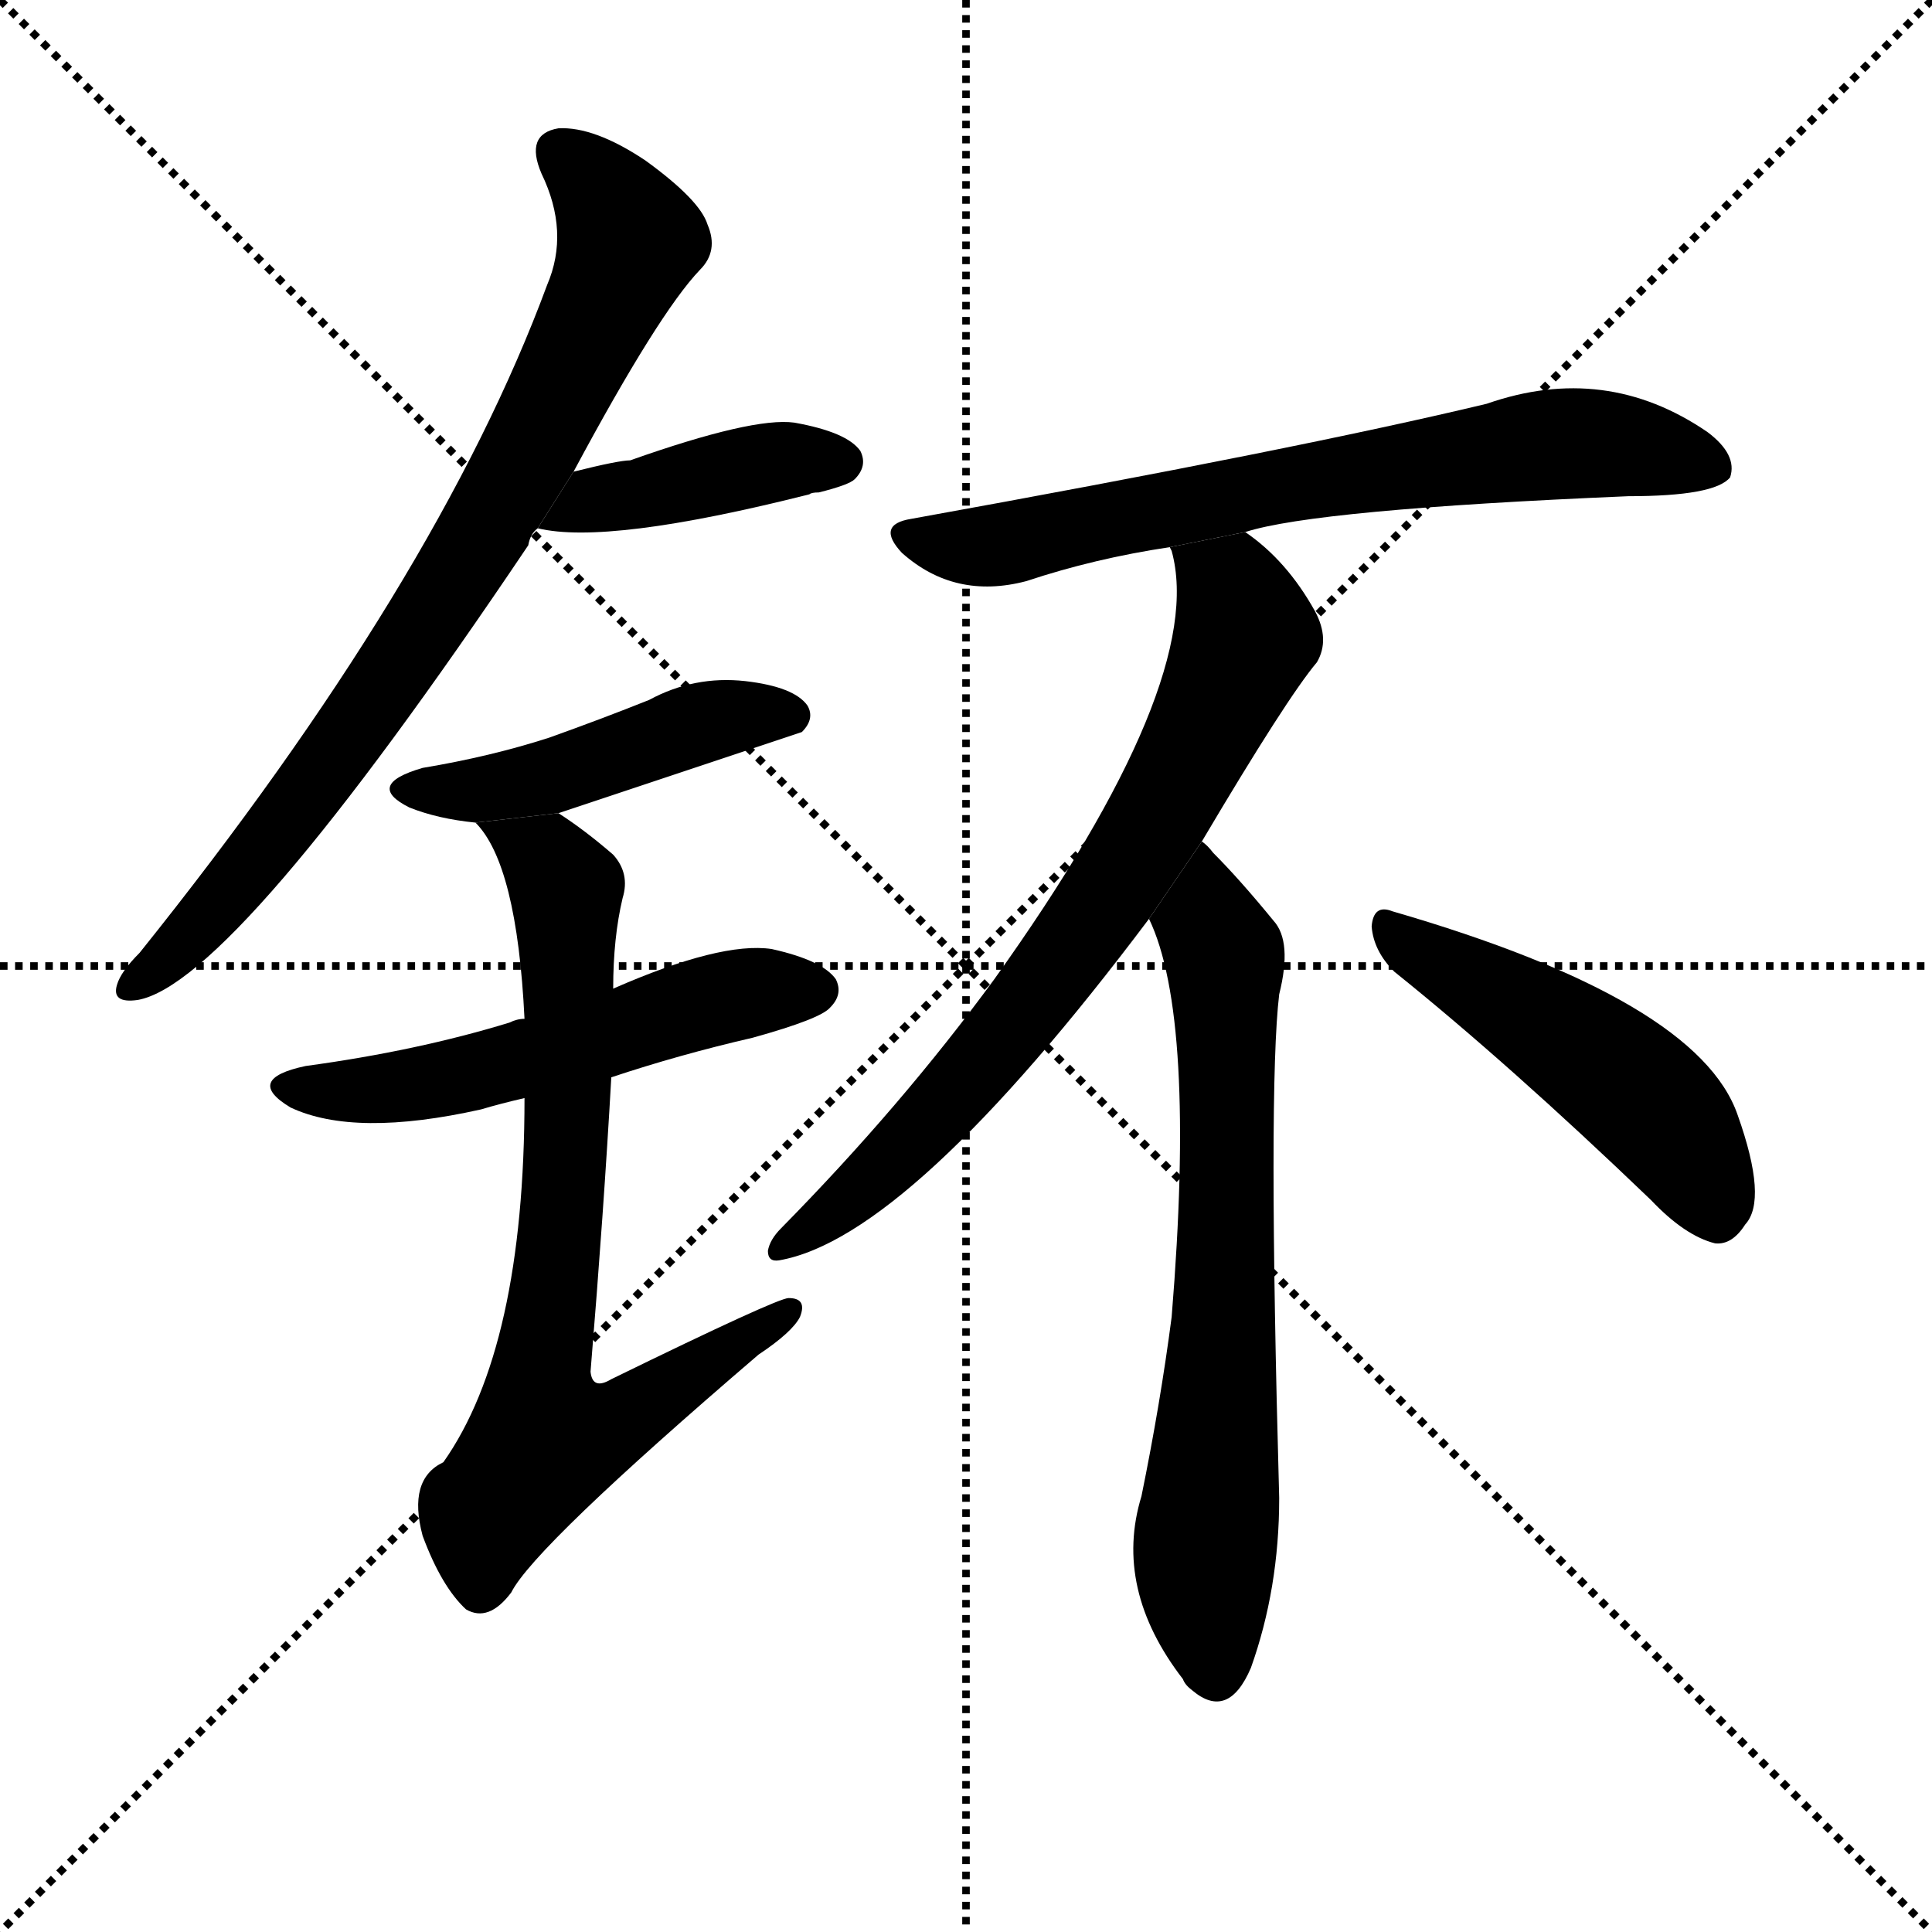 <svg version="1.1" viewBox="0 0 1024 1024" xmlns="http://www.w3.org/2000/svg">
  <g stroke="black" stroke-dasharray="1,1" stroke-width="1" transform="scale(4, 4)">
    <line x1="0" y1="0" x2="256" y2="256"></line>
    <line x1="256" y1="0" x2="0" y2="256"></line>
    <line x1="128" y1="0" x2="128" y2="256"></line>
    <line x1="0" y1="128" x2="256" y2="128"></line>
  </g>
  <g transform="scale(1, -1) translate(0, -900)">
    <style type="text/css">
      
        @keyframes keyframes0 {
          from {
            stroke: blue;
            stroke-dashoffset: 793;
            stroke-width: 128;
          }
          72% {
            animation-timing-function: step-end;
            stroke: blue;
            stroke-dashoffset: 0;
            stroke-width: 128;
          }
          to {
            stroke: black;
            stroke-width: 1024;
          }
        }
        #make-me-a-hanzi-animation-0 {
          animation: keyframes0 0.895s both;
          animation-delay: 0s;
          animation-timing-function: linear;
        }
      
        @keyframes keyframes1 {
          from {
            stroke: blue;
            stroke-dashoffset: 415;
            stroke-width: 128;
          }
          57% {
            animation-timing-function: step-end;
            stroke: blue;
            stroke-dashoffset: 0;
            stroke-width: 128;
          }
          to {
            stroke: black;
            stroke-width: 1024;
          }
        }
        #make-me-a-hanzi-animation-1 {
          animation: keyframes1 0.588s both;
          animation-delay: 0.895s;
          animation-timing-function: linear;
        }
      
        @keyframes keyframes2 {
          from {
            stroke: blue;
            stroke-dashoffset: 462;
            stroke-width: 128;
          }
          60% {
            animation-timing-function: step-end;
            stroke: blue;
            stroke-dashoffset: 0;
            stroke-width: 128;
          }
          to {
            stroke: black;
            stroke-width: 1024;
          }
        }
        #make-me-a-hanzi-animation-2 {
          animation: keyframes2 0.626s both;
          animation-delay: 1.483s;
          animation-timing-function: linear;
        }
      
        @keyframes keyframes3 {
          from {
            stroke: blue;
            stroke-dashoffset: 540;
            stroke-width: 128;
          }
          64% {
            animation-timing-function: step-end;
            stroke: blue;
            stroke-dashoffset: 0;
            stroke-width: 128;
          }
          to {
            stroke: black;
            stroke-width: 1024;
          }
        }
        #make-me-a-hanzi-animation-3 {
          animation: keyframes3 0.689s both;
          animation-delay: 2.109s;
          animation-timing-function: linear;
        }
      
        @keyframes keyframes4 {
          from {
            stroke: blue;
            stroke-dashoffset: 750;
            stroke-width: 128;
          }
          71% {
            animation-timing-function: step-end;
            stroke: blue;
            stroke-dashoffset: 0;
            stroke-width: 128;
          }
          to {
            stroke: black;
            stroke-width: 1024;
          }
        }
        #make-me-a-hanzi-animation-4 {
          animation: keyframes4 0.86s both;
          animation-delay: 2.799s;
          animation-timing-function: linear;
        }
      
        @keyframes keyframes5 {
          from {
            stroke: blue;
            stroke-dashoffset: 691;
            stroke-width: 128;
          }
          69% {
            animation-timing-function: step-end;
            stroke: blue;
            stroke-dashoffset: 0;
            stroke-width: 128;
          }
          to {
            stroke: black;
            stroke-width: 1024;
          }
        }
        #make-me-a-hanzi-animation-5 {
          animation: keyframes5 0.812s both;
          animation-delay: 3.659s;
          animation-timing-function: linear;
        }
      
        @keyframes keyframes6 {
          from {
            stroke: blue;
            stroke-dashoffset: 721;
            stroke-width: 128;
          }
          70% {
            animation-timing-function: step-end;
            stroke: blue;
            stroke-dashoffset: 0;
            stroke-width: 128;
          }
          to {
            stroke: black;
            stroke-width: 1024;
          }
        }
        #make-me-a-hanzi-animation-6 {
          animation: keyframes6 0.837s both;
          animation-delay: 4.471s;
          animation-timing-function: linear;
        }
      
        @keyframes keyframes7 {
          from {
            stroke: blue;
            stroke-dashoffset: 692;
            stroke-width: 128;
          }
          69% {
            animation-timing-function: step-end;
            stroke: blue;
            stroke-dashoffset: 0;
            stroke-width: 128;
          }
          to {
            stroke: black;
            stroke-width: 1024;
          }
        }
        #make-me-a-hanzi-animation-7 {
          animation: keyframes7 0.813s both;
          animation-delay: 5.308s;
          animation-timing-function: linear;
        }
      
        @keyframes keyframes8 {
          from {
            stroke: blue;
            stroke-dashoffset: 487;
            stroke-width: 128;
          }
          61% {
            animation-timing-function: step-end;
            stroke: blue;
            stroke-dashoffset: 0;
            stroke-width: 128;
          }
          to {
            stroke: black;
            stroke-width: 1024;
          }
        }
        #make-me-a-hanzi-animation-8 {
          animation: keyframes8 0.646s both;
          animation-delay: 6.121s;
          animation-timing-function: linear;
        }
      
    </style>
    
      <path d="M 304 650 Q 349 734 371 757 Q 381 767 375 781 Q 371 794 342 815 Q 315 833 296 832 Q 278 829 287 808 Q 302 777 290 749 Q 232 592 74 395 Q 64 385 62 378 Q 59 368 73 370 Q 124 379 280 611 Q 281 617 285 620 L 304 650 Z" fill="black"></path>
    
      <path d="M 285 620 Q 322 611 429 638 Q 430 639 434 639 Q 450 643 453 646 Q 460 653 456 661 Q 449 671 421 676 Q 399 679 334 656 Q 328 656 304 650 L 285 620 Z" fill="black"></path>
    
      <path d="M 296 469 Q 359 490 425 512 Q 432 519 428 526 Q 421 536 395 539 Q 368 542 344 529 Q 319 519 291 509 Q 260 499 224 493 Q 193 484 217 472 Q 232 466 252 464 L 296 469 Z" fill="black"></path>
    
      <path d="M 324 329 Q 360 341 399 350 Q 435 360 440 366 Q 447 373 443 381 Q 436 391 409 397 Q 382 401 325 376 L 278 360 Q 274 360 270 358 Q 221 343 162 335 Q 129 328 154 313 Q 188 297 255 312 Q 265 315 278 318 L 324 329 Z" fill="black"></path>
    
      <path d="M 278 318 Q 278 186 235 125 Q 216 116 224 86 Q 234 59 247 47 Q 259 40 271 56 Q 283 80 402 182 Q 420 194 424 202 Q 428 212 418 212 Q 412 212 324 169 Q 314 163 313 173 Q 320 258 324 329 L 325 376 Q 325 403 330 424 Q 334 437 325 447 Q 310 460 296 469 L 252 464 Q 274 442 278 360 L 278 318 Z" fill="black"></path>
    
      <path d="M 660 618 Q 697 630 863 637 Q 909 637 917 647 Q 921 659 905 671 Q 851 708 788 686 Q 688 662 483 625 Q 464 622 478 607 Q 506 582 544 592 Q 580 604 620 610 L 660 618 Z" fill="black"></path>
    
      <path d="M 637 454 Q 682 530 698 549 Q 705 561 697 576 Q 682 603 660 618 L 620 610 L 621 608 Q 640 539 527 381 Q 478 314 414 249 Q 408 243 407 237 Q 407 231 413 232 Q 482 244 609 413 L 637 454 Z" fill="black"></path>
    
      <path d="M 609 413 Q 634 361 621 202 Q 615 156 605 107 Q 590 58 627 10 Q 628 7 632 4 Q 651 -12 663 16 Q 678 58 678 106 Q 672 323 678 373 Q 685 401 675 412 Q 657 434 643 448 Q 640 452 637 454 L 609 413 Z" fill="black"></path>
    
      <path d="M 739 385 Q 800 336 875 264 Q 893 245 909 241 Q 918 240 925 251 Q 937 264 921 309 Q 900 370 738 417 Q 728 421 727 409 Q 728 396 739 385 Z" fill="black"></path>
    
    
      <clipPath id="make-me-a-hanzi-clip-0">
        <path d="M 304 650 Q 349 734 371 757 Q 381 767 375 781 Q 371 794 342 815 Q 315 833 296 832 Q 278 829 287 808 Q 302 777 290 749 Q 232 592 74 395 Q 64 385 62 378 Q 59 368 73 370 Q 124 379 280 611 Q 281 617 285 620 L 304 650 Z"></path>
      </clipPath>
      <path clip-path="url(#make-me-a-hanzi-clip-0)" d="M 297 818 L 314 805 L 334 772 L 297 692 L 200 529 L 123 429 L 71 378" fill="none" id="make-me-a-hanzi-animation-0" stroke-dasharray="665 1330" stroke-linecap="round"></path>
    
      <clipPath id="make-me-a-hanzi-clip-1">
        <path d="M 285 620 Q 322 611 429 638 Q 430 639 434 639 Q 450 643 453 646 Q 460 653 456 661 Q 449 671 421 676 Q 399 679 334 656 Q 328 656 304 650 L 285 620 Z"></path>
      </clipPath>
      <path clip-path="url(#make-me-a-hanzi-clip-1)" d="M 290 624 L 315 636 L 386 651 L 445 655" fill="none" id="make-me-a-hanzi-animation-1" stroke-dasharray="287 574" stroke-linecap="round"></path>
    
      <clipPath id="make-me-a-hanzi-clip-2">
        <path d="M 296 469 Q 359 490 425 512 Q 432 519 428 526 Q 421 536 395 539 Q 368 542 344 529 Q 319 519 291 509 Q 260 499 224 493 Q 193 484 217 472 Q 232 466 252 464 L 296 469 Z"></path>
      </clipPath>
      <path clip-path="url(#make-me-a-hanzi-clip-2)" d="M 218 483 L 257 481 L 297 489 L 378 519 L 418 521" fill="none" id="make-me-a-hanzi-animation-2" stroke-dasharray="334 668" stroke-linecap="round"></path>
    
      <clipPath id="make-me-a-hanzi-clip-3">
        <path d="M 324 329 Q 360 341 399 350 Q 435 360 440 366 Q 447 373 443 381 Q 436 391 409 397 Q 382 401 325 376 L 278 360 Q 274 360 270 358 Q 221 343 162 335 Q 129 328 154 313 Q 188 297 255 312 Q 265 315 278 318 L 324 329 Z"></path>
      </clipPath>
      <path clip-path="url(#make-me-a-hanzi-clip-3)" d="M 155 325 L 210 323 L 374 369 L 432 375" fill="none" id="make-me-a-hanzi-animation-3" stroke-dasharray="412 824" stroke-linecap="round"></path>
    
      <clipPath id="make-me-a-hanzi-clip-4">
        <path d="M 278 318 Q 278 186 235 125 Q 216 116 224 86 Q 234 59 247 47 Q 259 40 271 56 Q 283 80 402 182 Q 420 194 424 202 Q 428 212 418 212 Q 412 212 324 169 Q 314 163 313 173 Q 320 258 324 329 L 325 376 Q 325 403 330 424 Q 334 437 325 447 Q 310 460 296 469 L 252 464 Q 274 442 278 360 L 278 318 Z"></path>
      </clipPath>
      <path clip-path="url(#make-me-a-hanzi-clip-4)" d="M 259 464 L 289 445 L 300 429 L 300 279 L 285 167 L 290 138 L 327 145 L 418 205" fill="none" id="make-me-a-hanzi-animation-4" stroke-dasharray="622 1244" stroke-linecap="round"></path>
    
      <clipPath id="make-me-a-hanzi-clip-5">
        <path d="M 660 618 Q 697 630 863 637 Q 909 637 917 647 Q 921 659 905 671 Q 851 708 788 686 Q 688 662 483 625 Q 464 622 478 607 Q 506 582 544 592 Q 580 604 620 610 L 660 618 Z"></path>
      </clipPath>
      <path clip-path="url(#make-me-a-hanzi-clip-5)" d="M 481 616 L 522 610 L 673 642 L 816 664 L 862 664 L 909 652" fill="none" id="make-me-a-hanzi-animation-5" stroke-dasharray="563 1126" stroke-linecap="round"></path>
    
      <clipPath id="make-me-a-hanzi-clip-6">
        <path d="M 637 454 Q 682 530 698 549 Q 705 561 697 576 Q 682 603 660 618 L 620 610 L 621 608 Q 640 539 527 381 Q 478 314 414 249 Q 408 243 407 237 Q 407 231 413 232 Q 482 244 609 413 L 637 454 Z"></path>
      </clipPath>
      <path clip-path="url(#make-me-a-hanzi-clip-6)" d="M 629 605 L 654 584 L 660 562 L 620 477 L 583 418 L 507 320 L 446 261 L 415 240" fill="none" id="make-me-a-hanzi-animation-6" stroke-dasharray="593 1186" stroke-linecap="round"></path>
    
      <clipPath id="make-me-a-hanzi-clip-7">
        <path d="M 609 413 Q 634 361 621 202 Q 615 156 605 107 Q 590 58 627 10 Q 628 7 632 4 Q 651 -12 663 16 Q 678 58 678 106 Q 672 323 678 373 Q 685 401 675 412 Q 657 434 643 448 Q 640 452 637 454 L 609 413 Z"></path>
      </clipPath>
      <path clip-path="url(#make-me-a-hanzi-clip-7)" d="M 636 447 L 650 365 L 649 188 L 638 66 L 644 13" fill="none" id="make-me-a-hanzi-animation-7" stroke-dasharray="564 1128" stroke-linecap="round"></path>
    
      <clipPath id="make-me-a-hanzi-clip-8">
        <path d="M 739 385 Q 800 336 875 264 Q 893 245 909 241 Q 918 240 925 251 Q 937 264 921 309 Q 900 370 738 417 Q 728 421 727 409 Q 728 396 739 385 Z"></path>
      </clipPath>
      <path clip-path="url(#make-me-a-hanzi-clip-8)" d="M 738 405 L 862 326 L 895 290 L 909 258" fill="none" id="make-me-a-hanzi-animation-8" stroke-dasharray="359 718" stroke-linecap="round"></path>
    
  </g>
</svg>
